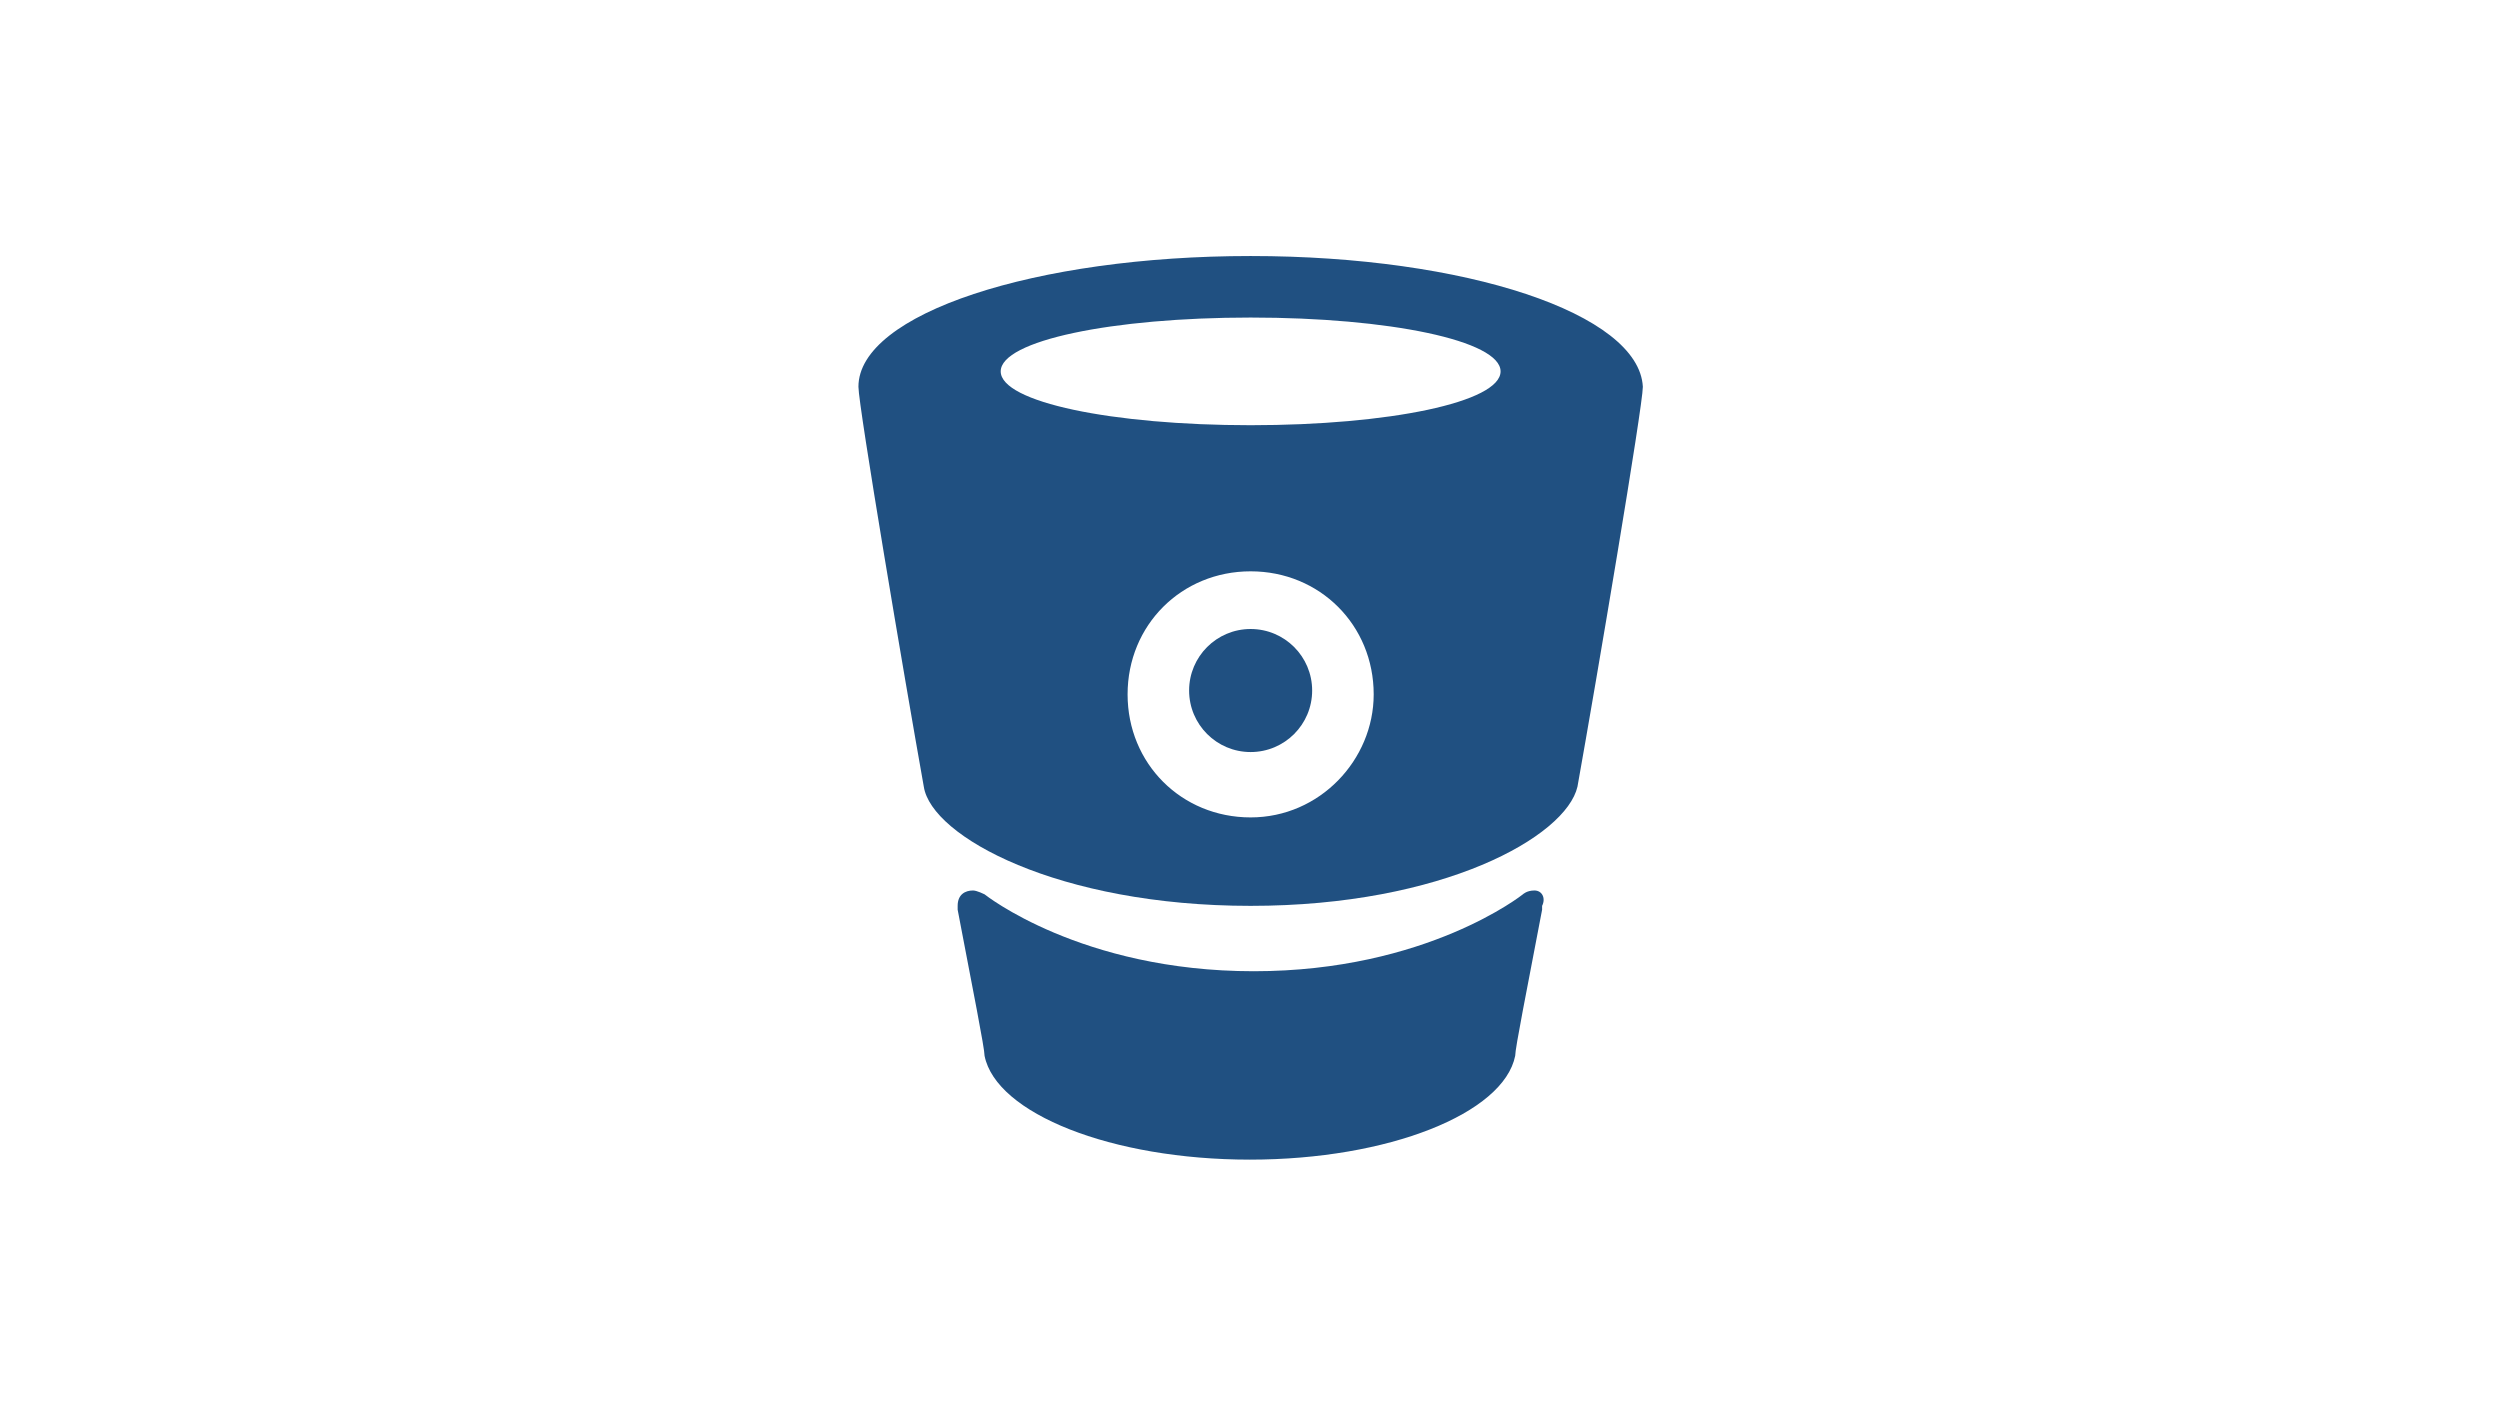<svg width="166" height="94" viewBox="0 0 166 94" fill="none" xmlns="http://www.w3.org/2000/svg">
<path d="M83.042 17C68.745 17 57 20.83 57 25.681C57 26.957 60.064 45.085 61.34 52.234C61.851 55.553 70.277 60.149 83.042 60.149C95.808 60.149 103.979 55.553 104.744 52.234C106.021 45.085 109.085 26.957 109.085 25.681C108.83 20.83 97.34 17 83.042 17ZM83.042 54.276C78.447 54.276 74.872 50.702 74.872 46.106C74.872 41.511 78.447 37.936 83.042 37.936C87.638 37.936 91.213 41.511 91.213 46.106C91.213 50.447 87.638 54.276 83.042 54.276ZM83.042 28.234C73.851 28.234 66.447 26.702 66.447 24.66C66.447 22.617 73.851 21.085 83.042 21.085C92.234 21.085 99.638 22.617 99.638 24.66C99.638 26.702 92.234 28.234 83.042 28.234Z" fill="#205081"/>
<path d="M101.886 59.128C101.375 59.128 101.12 59.383 101.12 59.383C101.12 59.383 94.737 64.49 83.248 64.49C71.758 64.49 65.375 59.383 65.375 59.383C65.375 59.383 64.865 59.128 64.609 59.128C64.098 59.128 63.588 59.383 63.588 60.149V60.404C64.609 65.766 65.375 69.596 65.375 70.106C66.141 73.936 73.801 77 82.992 77C92.183 77 99.843 73.936 100.609 70.106C100.609 69.596 101.375 65.766 102.396 60.404V60.149C102.652 59.638 102.396 59.128 101.886 59.128Z" fill="#205081"/>
<path d="M83.042 49.936C85.298 49.936 87.127 48.107 87.127 45.851C87.127 43.595 85.298 41.766 83.042 41.766C80.786 41.766 78.957 43.595 78.957 45.851C78.957 48.107 80.786 49.936 83.042 49.936Z" fill="#205081"/>
</svg>
